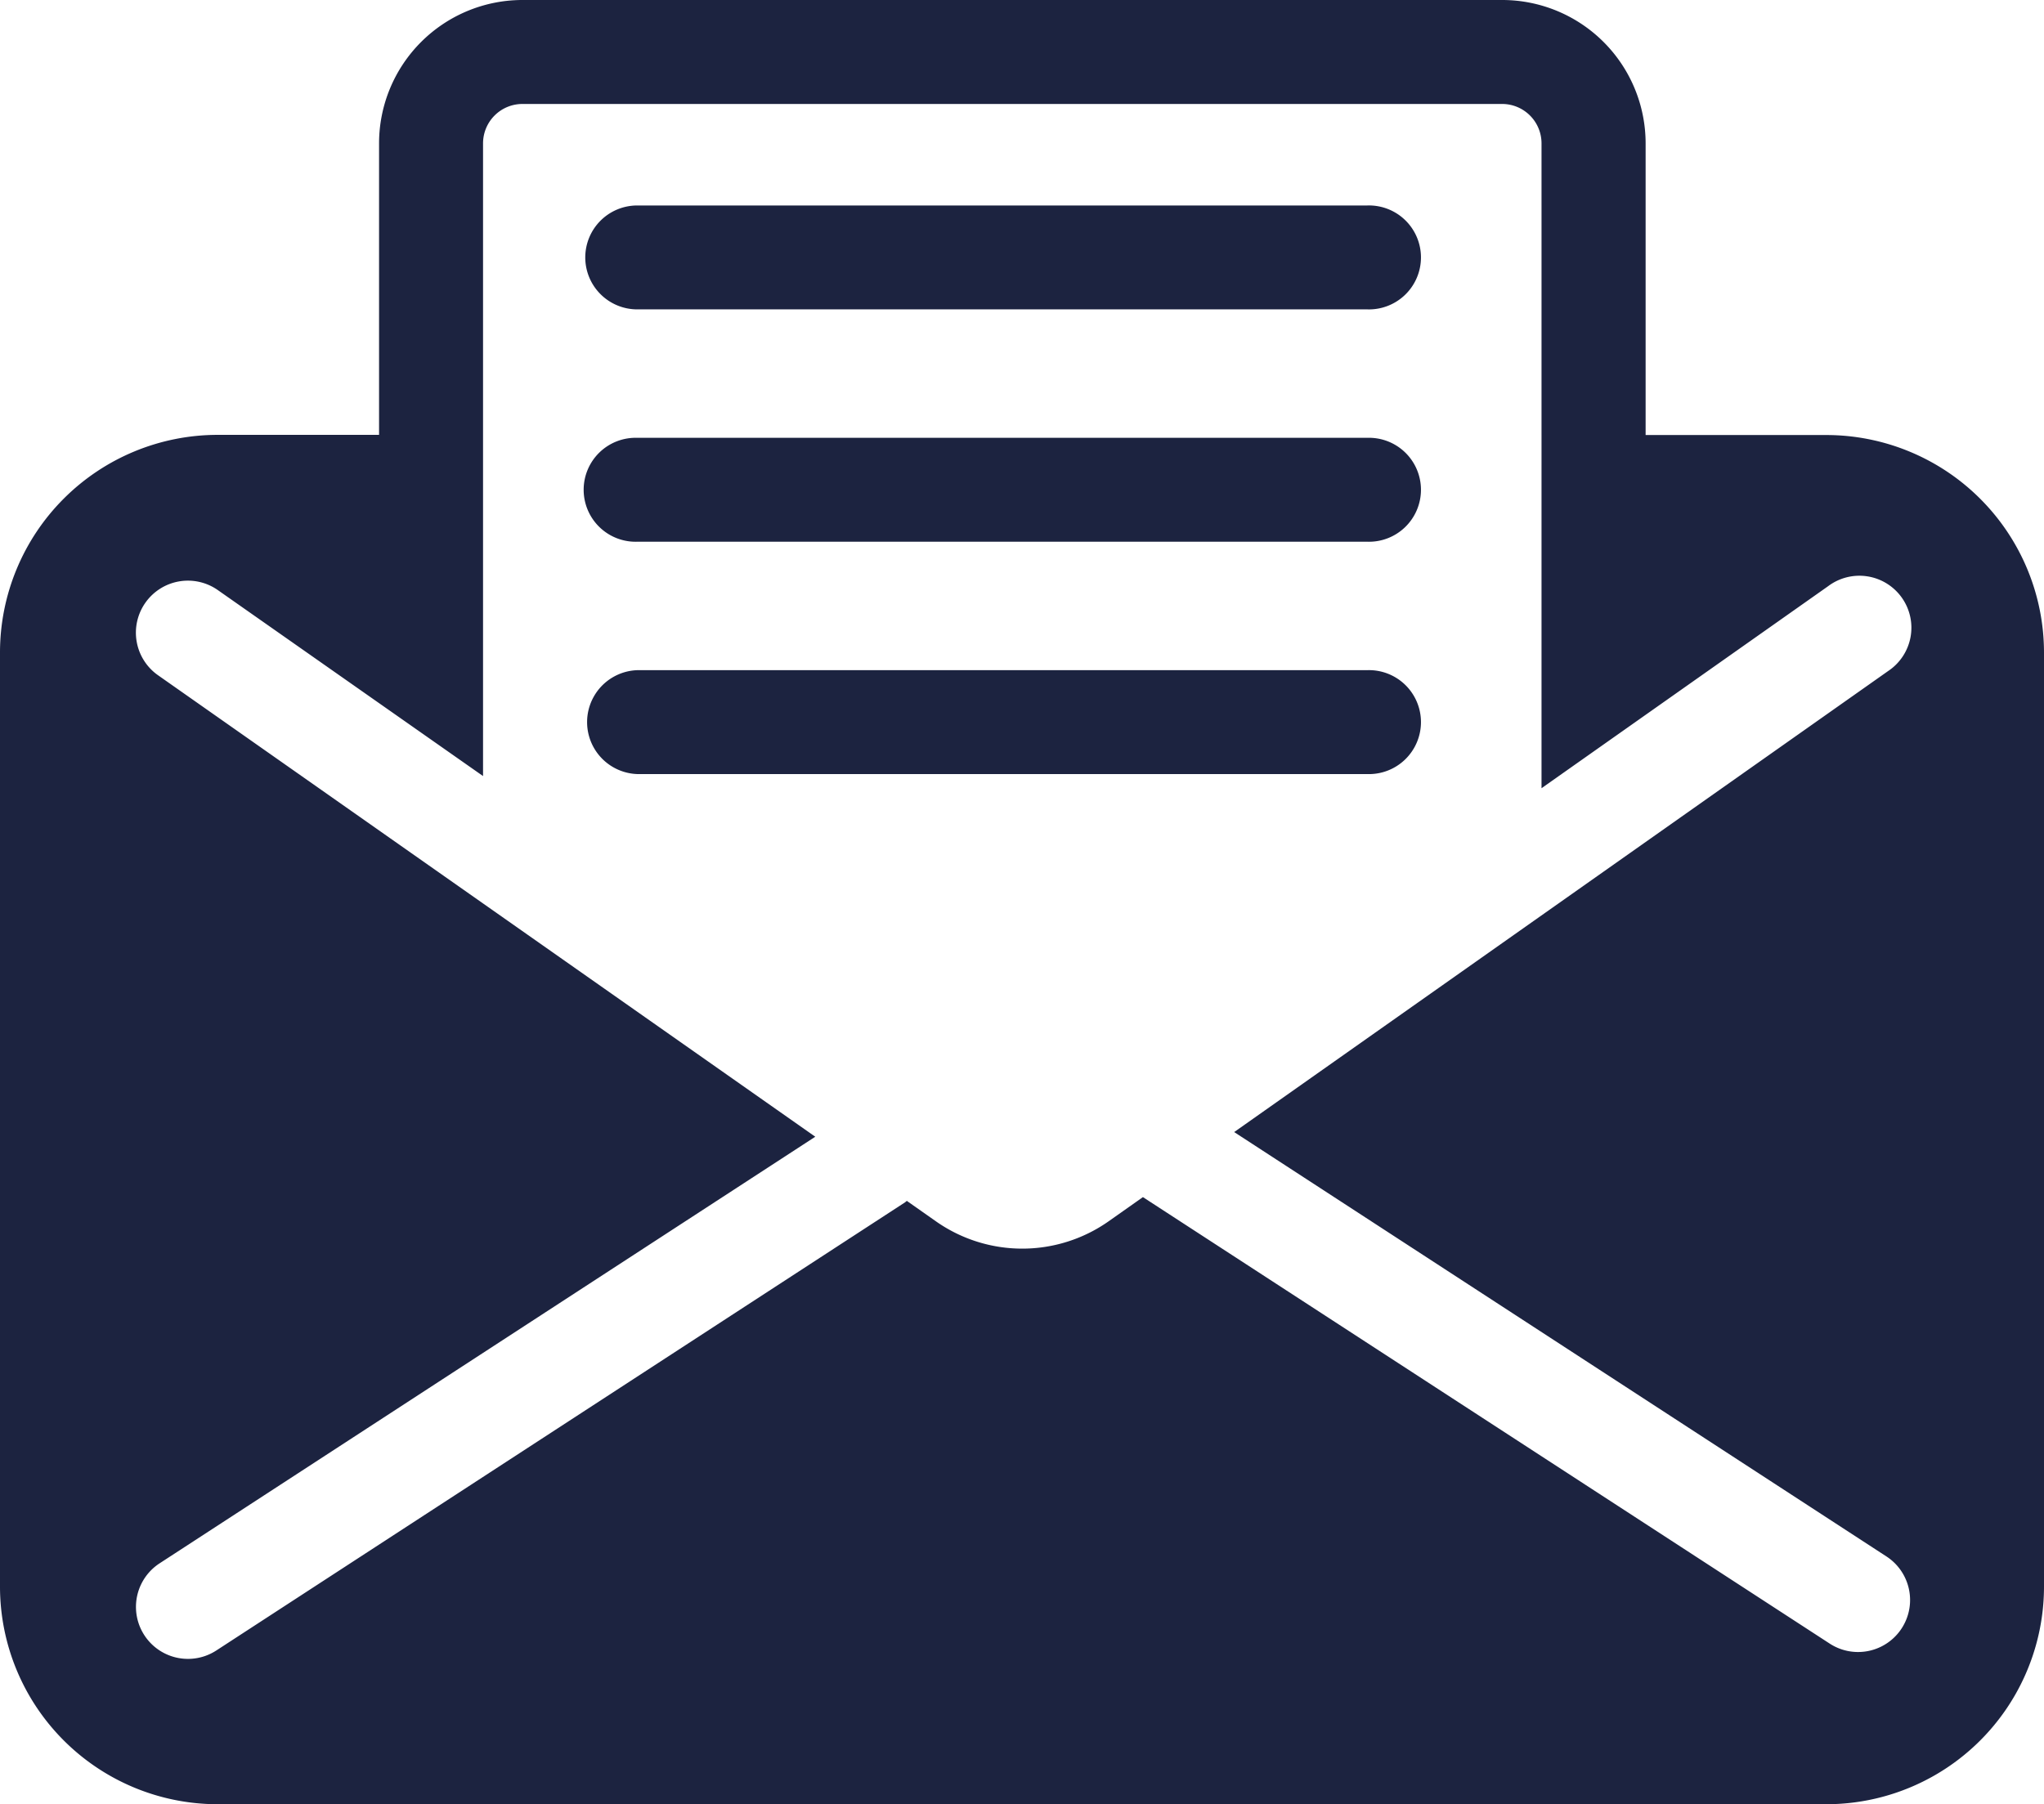 <svg xmlns="http://www.w3.org/2000/svg" xmlns:xlink="http://www.w3.org/1999/xlink" width="35.972" height="31.76" viewBox="0 0 35.972 31.76">
  <defs>
    <clipPath id="clip-path">
      <rect width="35.972" height="31.76" fill="none"/>
    </clipPath>
  </defs>
  <g id="icon" clip-path="url(#clip-path)">
    <g id="icon-2" data-name="icon" transform="translate(0 0)">
      <g id="networking" transform="translate(0 0)">
        <path id="networking-2" data-name="networking" d="M10.3,16.045a.915.915,0,0,1,.915-.915H24.062a.915.915,0,1,1,0,1.829H11.217A.915.915,0,0,1,10.3,16.045ZM35.972,23V39.441a3.832,3.832,0,0,1-3.832,3.832H3.832A3.832,3.832,0,0,1,0,39.441V23a3.832,3.832,0,0,1,3.832-3.832H6.671V14.036a2.525,2.525,0,0,1,2.523-2.523H26.438a2.525,2.525,0,0,1,2.523,2.523v5.135h3.18A3.832,3.832,0,0,1,35.972,23ZM33.2,38.912l-11.48-7.471,11.508-8.115a.915.915,0,1,0-1.054-1.495l-5.045,3.557V14.036a.694.694,0,0,0-.693-.693H9.194a.694.694,0,0,0-.693.693V21.88h0v3.294L3.833,21.9a.915.915,0,0,0-1.051,1.5l11.566,8.123-11.54,7.51a.915.915,0,1,0,1,1.533l12.118-7.887c.012-.008.021-.018.033-.027l.515.362a2.641,2.641,0,0,0,3.033,0l.607-.428L32.2,40.445a.915.915,0,1,0,1-1.533ZM11.217,21.049H24.062a.915.915,0,1,0,0-1.829H11.217a.915.915,0,1,0,0,1.829Zm0,4.09H24.062a.915.915,0,1,0,0-1.829H11.217a.915.915,0,0,0,0,1.829Z" transform="translate(0 -11.513)" fill="#1c2340"/>
      </g>
    </g>
  </g>
</svg>
